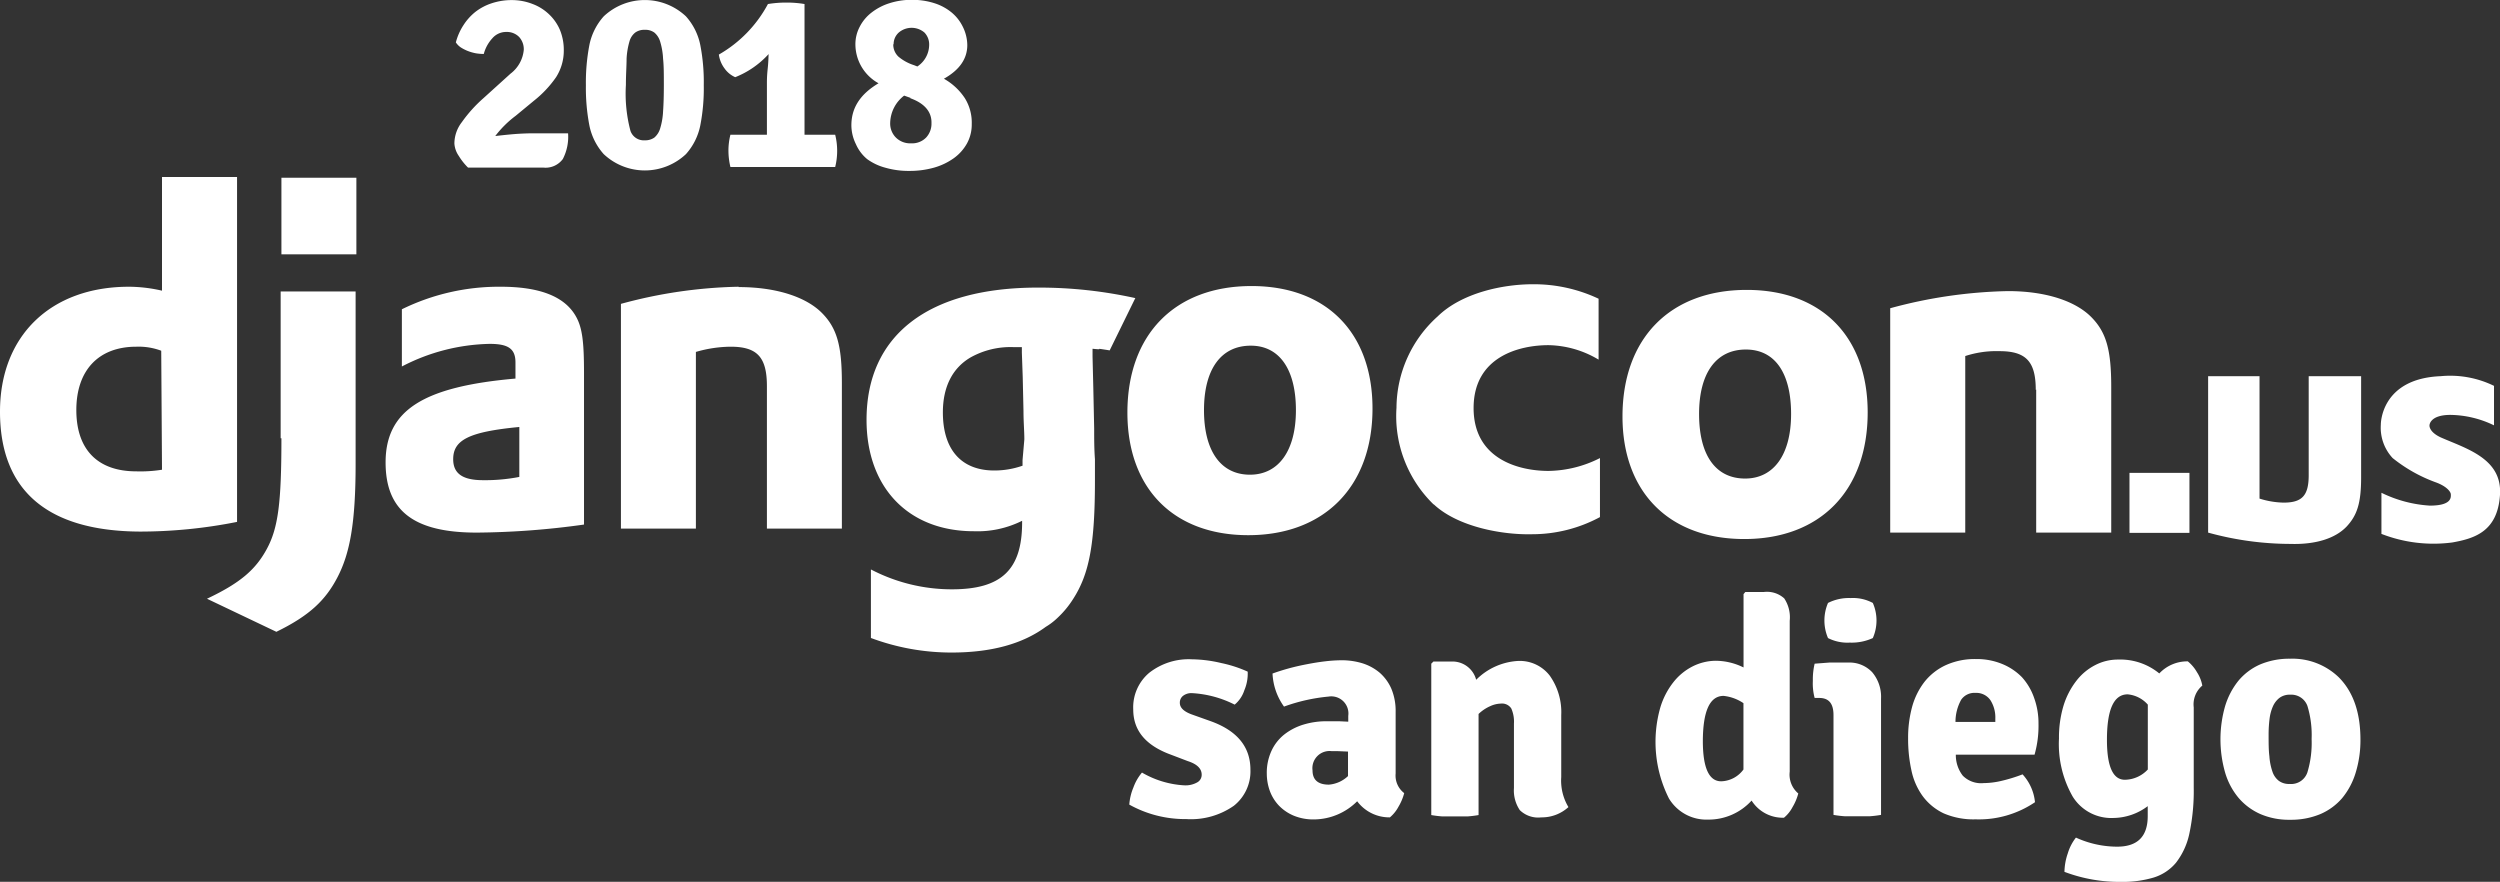 <svg id="Layer_1" data-name="Layer 1" xmlns="http://www.w3.org/2000/svg" viewBox="0 0 291.82 102.93"><rect x="0" y="0" width="291.82" height="102.93" fill="#333333" stroke="none"/><defs><style>.cls-1{fill:#fff}</style></defs><path class="cls-1" d="M135.91 97.45a6.34 6.34 0 0 1 .48-2 5.73 5.73 0 0 1 1-1.74 11 11 0 0 0 4.92 1.49 2.78 2.78 0 0 0 1.52-.34 1 1 0 0 0 .53-.9c0-.71-.54-1.24-1.63-1.59l-1.94-.74c-3-1.09-4.42-2.85-4.42-5.3a5.27 5.27 0 0 1 1.86-4.26 7.46 7.46 0 0 1 5-1.58 15.35 15.35 0 0 1 3.43.44 14.53 14.53 0 0 1 3.07 1 4.93 4.93 0 0 1-.39 2.17 3.61 3.61 0 0 1-1.13 1.68 12.52 12.52 0 0 0-4.95-1.34 1.59 1.59 0 0 0-1.07.31 1 1 0 0 0-.38.82c0 .56.45 1 1.35 1.34l2.19.78c3.13 1.11 4.7 3 4.7 5.69a5.12 5.12 0 0 1-1.94 4.21 8.75 8.75 0 0 1-5.55 1.55 13.37 13.37 0 0 1-6.65-1.69zM168 96.11a6.11 6.11 0 0 1-.67 1.59 4.18 4.18 0 0 1-1 1.24 4.69 4.69 0 0 1-3.82-1.88 7.19 7.19 0 0 1-5 2.12 6 6 0 0 1-2.41-.44 5.21 5.21 0 0 1-1.73-1.18 5 5 0 0 1-1.06-1.72 6 6 0 0 1-.35-2 6.1 6.1 0 0 1 .55-2.67 5.23 5.23 0 0 1 1.5-1.91 6.83 6.83 0 0 1 2.23-1.15 9.17 9.17 0 0 1 2.72-.39h1.43l1.08.05v-.68a2 2 0 0 0-2.3-2.25 20.77 20.77 0 0 0-5.2 1.17 7.14 7.14 0 0 1-1.34-3.86q.85-.31 1.89-.6c.7-.19 1.41-.35 2.14-.49s1.45-.26 2.16-.34a17 17 0 0 1 1.91-.12 8.21 8.21 0 0 1 2.38.35 5.86 5.86 0 0 1 2 1.08 5.3 5.3 0 0 1 1.38 1.87 6.73 6.73 0 0 1 .51 2.74v7.18a2.58 2.58 0 0 0 1 2.29zm-10.7-2.65c0 1.1.64 1.66 1.91 1.66a3.66 3.66 0 0 0 2.23-1v-2.86l-1.19-.05h-.72a2 2 0 0 0-2.23 2.25zM186.33 87v7.24a6 6 0 0 0 .84 3.5 4.6 4.6 0 0 1-3.17 1.2 3.06 3.06 0 0 1-2.51-.85 4.12 4.12 0 0 1-.68-2.58V88a3.81 3.81 0 0 0-.31-1.77 1.29 1.29 0 0 0-1.24-.57 3.12 3.12 0 0 0-1.2.29 4.67 4.67 0 0 0-1.38.92v11.8a12 12 0 0 1-1.31.16h-2.9a12 12 0 0 1-1.31-.16V81l.25-.25h2.09a2.86 2.86 0 0 1 2.9 2.13 7.49 7.49 0 0 1 4.91-2.2 4.42 4.42 0 0 1 3.69 1.73 7.37 7.37 0 0 1 1.33 4.59zM204.32 80.66a7.4 7.4 0 0 1 3.29.78v-8.56l.21-.25H210a3 3 0 0 1 2.36.75A4 4 0 0 1 213 76v17.6a2.88 2.88 0 0 0 1 2.55 6.11 6.11 0 0 1-.67 1.59 4 4 0 0 1-1 1.24 4.3 4.3 0 0 1-3.78-2 6.78 6.78 0 0 1-5.09 2.22 5.1 5.1 0 0 1-4.56-2.47 14.68 14.68 0 0 1-1-10.63 8.89 8.89 0 0 1 1.5-2.91 6.74 6.74 0 0 1 2.24-1.86 6.14 6.14 0 0 1 2.68-.67zm.68 14.07a3.33 3.33 0 0 0 2.6-1.38v-7.74a5.08 5.08 0 0 0-2.32-.85q-2.41 0-2.42 5.3.01 4.67 2.14 4.67zM223.66 85.08v13.57a12.35 12.35 0 0 1-1.31.16h-2.92a11.93 11.93 0 0 1-1.32-.16V87c0-1.37-.56-2-1.67-2h-.53a6.54 6.54 0 0 1-.21-2 8 8 0 0 1 .21-2l1.7-.13h2.19a3.64 3.64 0 0 1 2.83 1.13 4.44 4.44 0 0 1 1.03 3.08zm-6.19-11.17a5.42 5.42 0 0 1 2.65-.57 4.89 4.89 0 0 1 2.58.57 5.1 5.1 0 0 1 0 4.1 5.9 5.9 0 0 1-2.69.53 5 5 0 0 1-2.54-.53 5.21 5.21 0 0 1 0-4.1zM241.58 91.62h-9.19a3.9 3.9 0 0 0 .81 2.45 3 3 0 0 0 2.43.87 9.38 9.38 0 0 0 2-.24 18.6 18.6 0 0 0 2.55-.78 5.6 5.6 0 0 1 1.45 3.25 11.67 11.67 0 0 1-6.93 2 8.74 8.74 0 0 1-3.73-.7 6.51 6.51 0 0 1-2.44-2 7.85 7.85 0 0 1-1.32-3 17.15 17.15 0 0 1-.39-3.78 13.68 13.68 0 0 1 .47-3.66 8.42 8.42 0 0 1 1.45-2.92 6.82 6.82 0 0 1 2.48-1.94 8.19 8.19 0 0 1 3.52-.71 7.79 7.79 0 0 1 3.05.57 6.85 6.85 0 0 1 2.32 1.55 7 7 0 0 1 1.42 2.42 8.61 8.61 0 0 1 .51 3 12.36 12.36 0 0 1-.46 3.62zm-9.23-3.82H237v-.39a3.74 3.74 0 0 0-.58-2.16 2 2 0 0 0-1.73-.84 1.88 1.88 0 0 0-1.67.79 5.34 5.34 0 0 0-.67 2.6zM256.14 82.14a4.47 4.47 0 0 1 3.33-1.41 4.52 4.52 0 0 1 1.07 1.27 4.22 4.22 0 0 1 .62 1.56 2.86 2.86 0 0 0-1 2.54v9.34a23.85 23.85 0 0 1-.51 5.39 8.34 8.34 0 0 1-1.55 3.39 5.48 5.48 0 0 1-2.64 1.75 12.66 12.66 0 0 1-3.75.5 18.16 18.16 0 0 1-6.64-1.17 6.87 6.87 0 0 1 .39-2.16 5.55 5.55 0 0 1 .95-1.84 11.61 11.61 0 0 0 4.81 1.06q3.57 0 3.57-3.57v-1.16a6.77 6.77 0 0 1-4 1.38 5.3 5.3 0 0 1-4.76-2.5 12.38 12.38 0 0 1-1.6-6.77 12.93 12.93 0 0 1 .54-3.87 9.1 9.1 0 0 1 1.49-2.87 6.54 6.54 0 0 1 2.21-1.84 5.72 5.72 0 0 1 2.67-.64 7.17 7.17 0 0 1 4.8 1.62zm-1.34 11.21v-7.57a3.55 3.55 0 0 0-2.35-1.2c-1.62 0-2.42 1.77-2.42 5.31q0 4.67 2.1 4.66a3.73 3.73 0 0 0 2.67-1.2zM277.07 82.57q2.55 2.54 2.55 7.28a12.88 12.88 0 0 1-.55 3.85 8.57 8.57 0 0 1-1.59 3 7 7 0 0 1-2.57 1.87 8.88 8.88 0 0 1-3.5.65 8.41 8.41 0 0 1-3.48-.67 7.14 7.14 0 0 1-2.54-1.89 8.19 8.19 0 0 1-1.58-3 14.1 14.1 0 0 1 0-7.66 8.75 8.75 0 0 1 1.56-3 6.91 6.91 0 0 1 2.54-1.91 8.74 8.74 0 0 1 3.5-.67 7.8 7.8 0 0 1 5.66 2.15zm-5.64 2.05a2 2 0 0 0-1.26.37 2.57 2.57 0 0 0-.77 1 5.11 5.11 0 0 0-.39 1.46 14.34 14.34 0 0 0-.11 1.79c0 1 0 1.84.09 2.56a7 7 0 0 0 .36 1.81 2.24 2.24 0 0 0 .75 1.07 2 2 0 0 0 1.26.36 2 2 0 0 0 2.07-1.36 11.88 11.88 0 0 0 .49-3.88 11.69 11.69 0 0 0-.49-3.87 2 2 0 0 0-2-1.31zM36.94 24.28h8.75v8.94h-8.75zm-5.18-.09H23v13.27a17.5 17.5 0 0 0-3.85-.46C10 37 4.09 42.73 4.09 51.58c0 9.23 5.55 13.93 16.28 14a57.89 57.89 0 0 0 11.39-1.13zM23 58.36a16.08 16.08 0 0 1-3 .19c-4.52 0-7-2.55-7-7.16S15.57 44 20 44a7.51 7.51 0 0 1 2.91.47z" transform="translate(-4.09 -3.53)"/><path class="cls-1" d="M36.94 54.69c0 7.53-.38 10.45-1.69 12.89s-3.11 4-7 5.84l8.1 3.86c3.85-1.88 5.74-3.67 7.15-6.4s2.1-6.22 2.1-13.18V37.55h-8.75v17.14zM62.54 37A25.73 25.73 0 0 0 51 39.63v6.68a23.06 23.06 0 0 1 10.26-2.64c2.16 0 3 .57 3 2.17v1.88c-10.73.94-15.16 3.67-15.16 9.79 0 5.65 3.3 8.19 10.64 8.19a94.2 94.2 0 0 0 12.52-.94v-17.7c0-3.58-.19-5.27-.94-6.59C70 38.12 67.06 37 62.54 37zm2.17 22.2a20.9 20.9 0 0 1-4.24.38c-2.35 0-3.48-.75-3.48-2.45 0-2.26 1.88-3.2 7.72-3.76zM149.8 66c8.85 0 14.5-5.65 14.5-14.78 0-8.84-5.36-14.3-14.12-14.3-8.94 0-14.49 5.64-14.49 14.77 0 8.83 5.36 14.31 14.11 14.31zm.29-22.12c3.39 0 5.27 2.83 5.27 7.53s-2 7.53-5.37 7.53-5.36-2.73-5.36-7.53 2-7.53 5.46-7.53zm-13.46-5.55a52 52 0 0 0-11.39-1.23c-12.81 0-20 5.56-20 15.44 0 7.91 4.89 13 12.52 13a11.64 11.64 0 0 0 5.64-1.22v.19c0 5.55-2.44 7.81-8.19 7.81a20.37 20.37 0 0 1-9.46-2.32v8a26.82 26.82 0 0 0 9.41 1.7c4.62 0 8.29-1 11-3a7.42 7.42 0 0 0 1.32-1 11.13 11.13 0 0 0 1.88-2.26c1.88-2.92 2.54-6.4 2.54-13.84v-2.47c-.09-1.22-.09-2.35-.09-3.57l-.1-4.71-.09-3.67v-.94c1.79.19-.38-.19 2 .19l3-6.12zm-13.18 18.9v.66a9.9 9.9 0 0 1-3.3.56c-3.86 0-6-2.45-6-6.78 0-3 1.13-5.17 3.2-6.4a9.56 9.56 0 0 1 5.08-1.22h.94v.66l.1 2.82.09 4c0 1.22.1 2.35.1 3.29zM90.31 37a55.81 55.81 0 0 0-13.74 2v26.23h8.75V44.61a14.85 14.85 0 0 1 4.05-.61c3.11 0 4.24 1.22 4.24 4.61v16.62h8.75v-17c0-4.33-.56-6.4-2.35-8.19s-5.18-3-9.7-3zM222.1 51.67c0-8.84-5.37-14.3-14.12-14.3-8.94 0-14.5 5.64-14.5 14.78 0 8.75 5.37 14.3 14.22 14.3s14.4-5.64 14.4-14.78zm-19.68.19c0-4.8 2-7.53 5.46-7.53s5.28 2.83 5.28 7.53-2 7.53-5.37 7.53-5.37-2.63-5.37-7.53zM241.77 49v16.7h8.76v-17c0-4.33-.57-6.4-2.36-8.19s-5.17-3-9.69-3a56 56 0 0 0-13.75 2V65.7h8.76V45.09a11.72 11.72 0 0 1 4-.57c3.1 0 4.23 1.22 4.23 4.52zM278 65c1.23-1.32 1.7-2.73 1.7-5.74V47.44h-6.12V59c0 2.35-.75 3.2-2.92 3.2a9.91 9.91 0 0 1-2.82-.47V47.44h-6V65.7a36.28 36.28 0 0 0 9.6 1.32c3 .09 5.26-.66 6.56-2.02zm-106.54-2.59c2.82 2.63 8 3.57 11.48 3.48a16.69 16.69 0 0 0 7.91-2V57a13.65 13.65 0 0 1-6 1.5c-3.39 0-8.75-1.32-8.75-7.34s5.36-7.34 8.75-7.34a11.74 11.74 0 0 1 5.84 1.69V38.4a17.68 17.68 0 0 0-7.69-1.69c-3.48 0-8.28 1-11.1 3.76a14.4 14.4 0 0 0-4.8 10.64 14.37 14.37 0 0 0 4.33 11.3zM289 54.59c-1.42-.66-1.32-1.41-1.32-1.41s0-1.22 2.45-1.22a11.94 11.94 0 0 1 5.08 1.22v-4.61a11.65 11.65 0 0 0-6.21-1.13c-7.06.28-7 5.65-7 5.65a5.2 5.2 0 0 0 1.38 3.91 17.63 17.63 0 0 0 5 2.82c1.32.47 1.79 1.13 1.79 1.42s.18 1.31-2.45 1.31a14.87 14.87 0 0 1-5.65-1.5v4.8a16.72 16.72 0 0 0 8.28 1c2.64-.47 5.28-1.31 5.56-5.55S292 55.91 289 54.59zm-36.34 4.14h7v7h-7zM70.4 19.09a5.63 5.63 0 0 1-.61 3 2.5 2.5 0 0 1-2.3 1h-8.77a7 7 0 0 1-1.07-1.35 2.85 2.85 0 0 1-.52-1.46 4.1 4.1 0 0 1 .87-2.49A16.18 16.18 0 0 1 60.51 15l3.17-2.87a3.93 3.93 0 0 0 1.55-2.79 2.12 2.12 0 0 0-.54-1.49 2 2 0 0 0-1.51-.59 2.11 2.11 0 0 0-1.62.74 4.34 4.34 0 0 0-1 1.83 6 6 0 0 1-.93-.08 5.29 5.29 0 0 1-.94-.27 4.85 4.85 0 0 1-.82-.42 2.09 2.09 0 0 1-.57-.58 6.86 6.86 0 0 1 .88-2 6.42 6.42 0 0 1 1.41-1.57 6.32 6.32 0 0 1 1.9-1 7.41 7.41 0 0 1 2.37-.37 6.65 6.65 0 0 1 2.41.46 5.63 5.63 0 0 1 1.91 1.2A5.46 5.46 0 0 1 69.44 7a6.14 6.14 0 0 1 .46 2.42 5.74 5.74 0 0 1-.9 3.12 12.84 12.84 0 0 1-2.6 2.76l-2.12 1.75a12.12 12.12 0 0 0-2.38 2.36q1.26-.15 2.37-.24c.73-.05 1.44-.08 2.1-.08zM74.56 5.44a7 7 0 0 1 9.6 0 7.11 7.11 0 0 1 1.67 3.33 22.52 22.52 0 0 1 .41 4.71 22.52 22.52 0 0 1-.41 4.71 7.11 7.11 0 0 1-1.67 3.33 7 7 0 0 1-9.6 0 7.11 7.11 0 0 1-1.67-3.33 23.22 23.22 0 0 1-.41-4.71 23.22 23.22 0 0 1 .41-4.71 7.11 7.11 0 0 1 1.67-3.33zm3.12 13.36a1.65 1.65 0 0 0 1.68 1.11 1.85 1.85 0 0 0 1.11-.32 2.23 2.23 0 0 0 .68-1.07 8.11 8.11 0 0 0 .34-2c.06-.82.09-1.84.09-3.07s0-2.25-.09-3.06a8.21 8.21 0 0 0-.34-2 2.19 2.19 0 0 0-.68-1.06 1.78 1.78 0 0 0-1.11-.32 1.81 1.81 0 0 0-1.12.32 2 2 0 0 0-.68 1.06 8.8 8.8 0 0 0-.33 2c0 .81-.08 1.84-.08 3.06a17 17 0 0 0 .53 5.35zM93.61 19.26v-6.01c0-.3 0-.85.09-1.68s.09-1.39.11-1.73a10.47 10.47 0 0 1-3.9 2.7 3 3 0 0 1-1.23-1A3.48 3.48 0 0 1 88 9.9 14.83 14.83 0 0 0 93.73 4a13.31 13.31 0 0 1 2.18-.17A12.42 12.42 0 0 1 98 4v15.26h3.58a7.8 7.8 0 0 1 0 3.76H89.35a8.18 8.18 0 0 1-.23-1.91 7.5 7.5 0 0 1 .23-1.85h2.38zM103.47 18.15c0-2 1-3.61 3.17-4.9a5.2 5.2 0 0 1-2.7-4.52 4.34 4.34 0 0 1 .5-2.07A4.92 4.92 0 0 1 105.82 5a6.63 6.63 0 0 1 2.08-1.09 8.4 8.4 0 0 1 2.61-.4 8.5 8.5 0 0 1 2.64.39 6 6 0 0 1 2 1.07 5 5 0 0 1 1.31 1.65 4.91 4.91 0 0 1 .54 2.17q0 2.4-2.73 3.93a7.07 7.07 0 0 1 2.45 2.28 5.39 5.39 0 0 1 .8 3 4.59 4.59 0 0 1-.56 2.28 5.28 5.28 0 0 1-1.54 1.72 7.49 7.49 0 0 1-2.31 1.1 10.39 10.39 0 0 1-2.85.38 9.76 9.76 0 0 1-2.81-.37 6.42 6.42 0 0 1-2.13-1 4.68 4.68 0 0 1-1.32-1.75 5 5 0 0 1-.53-2.21zm6.89-3.2l-.73-.26a4.12 4.12 0 0 0-1.63 3.19 2.31 2.31 0 0 0 .67 1.71 2.36 2.36 0 0 0 1.77.67 2.28 2.28 0 0 0 1.75-.67 2.37 2.37 0 0 0 .63-1.68c.04-1.33-.82-2.32-2.46-2.91zm-2-6.25a1.93 1.93 0 0 0 .6 1.44 5.31 5.31 0 0 0 1.83 1l.38.15a3.05 3.05 0 0 0 1.38-2.52 2 2 0 0 0-.55-1.44 2.31 2.31 0 0 0-3 0 1.82 1.82 0 0 0-.6 1.37z" transform="translate(-4.09 -3.53)"/></svg>